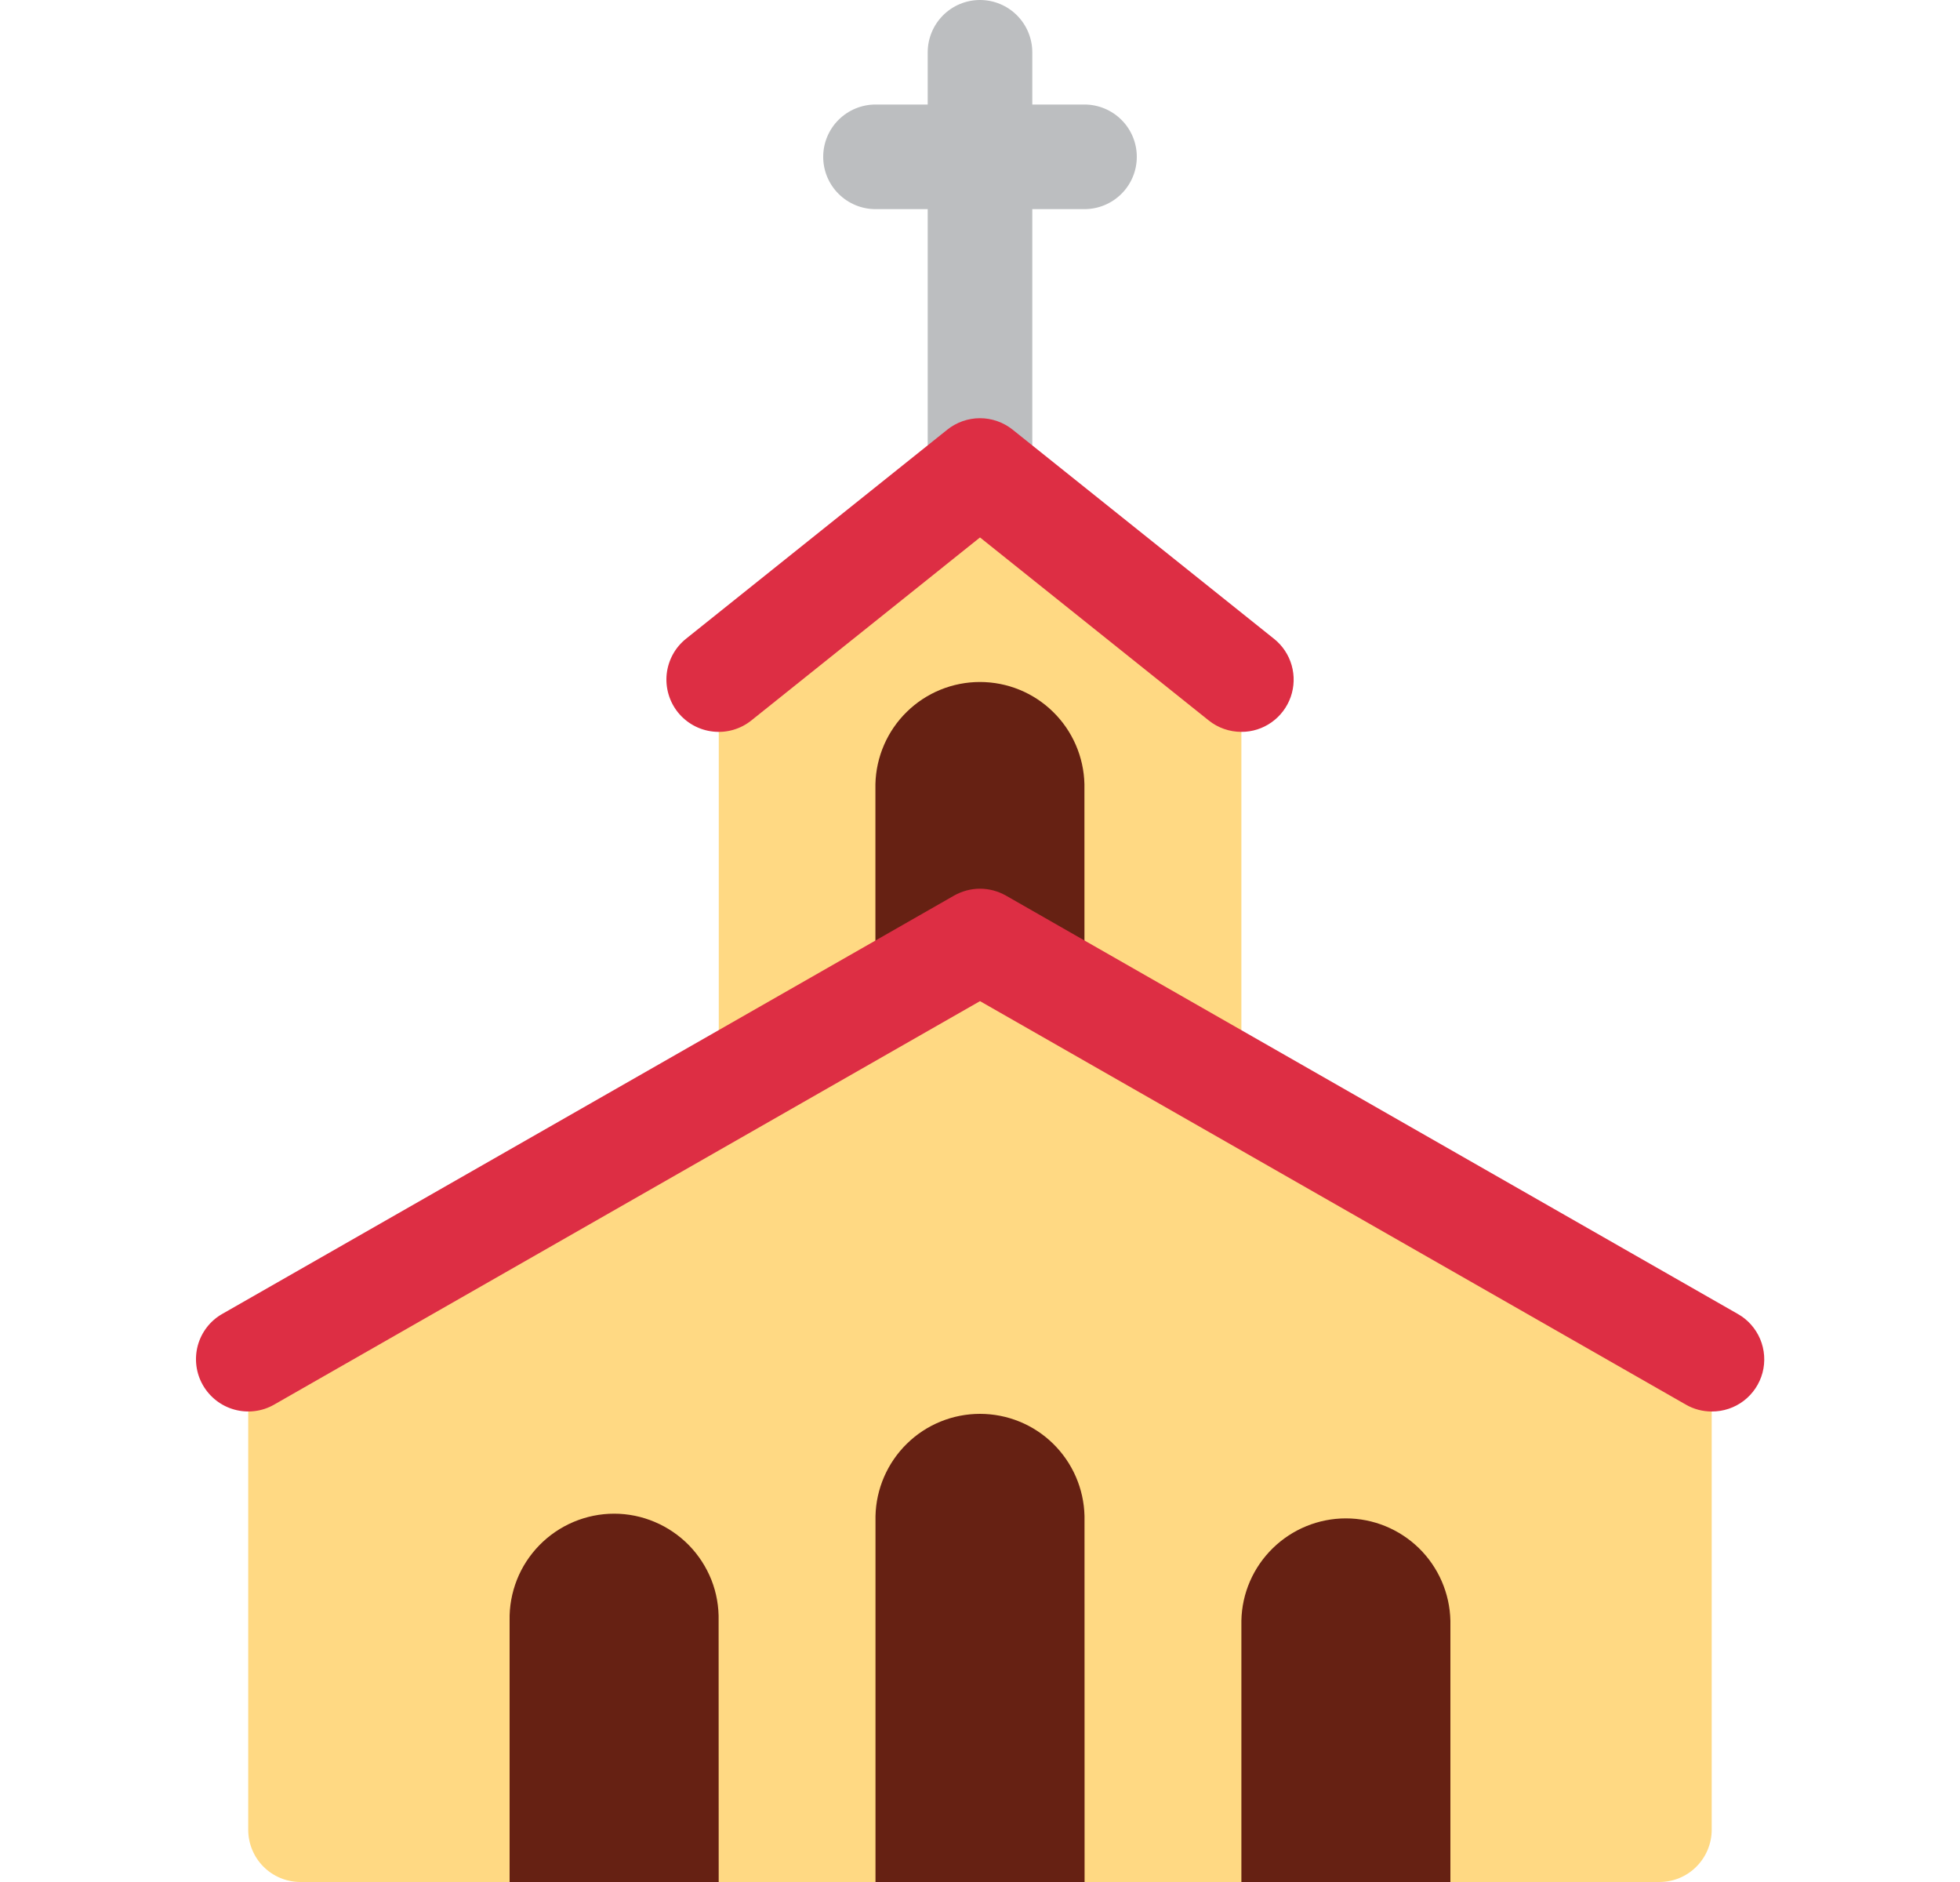 <svg width="25" height="24" viewBox="0 0 25 24" fill="none" xmlns="http://www.w3.org/2000/svg">
<g clip-path="url(#clip0_741_699)">
<path d="M13.833 1.333H13.167V0.667C13.167 0.49 13.096 0.32 12.971 0.195C12.846 0.07 12.677 0 12.5 0C12.323 0 12.154 0.07 12.029 0.195C11.904 0.32 11.833 0.49 11.833 0.667V1.333H11.167C10.99 1.333 10.82 1.404 10.695 1.529C10.57 1.654 10.5 1.823 10.5 2C10.5 2.177 10.57 2.346 10.695 2.471C10.82 2.596 10.99 2.667 11.167 2.667H11.833V6.667C11.833 6.843 11.904 7.013 12.029 7.138C12.154 7.263 12.323 7.333 12.5 7.333C12.677 7.333 12.846 7.263 12.971 7.138C13.096 7.013 13.167 6.843 13.167 6.667V2.667H13.833C14.01 2.667 14.18 2.596 14.305 2.471C14.43 2.346 14.5 2.177 14.5 2C14.5 1.823 14.43 1.654 14.305 1.529C14.18 1.404 14.01 1.333 13.833 1.333Z" fill="#BCBEC0"/>
<path d="M12.501 6L9.072 8.667H9.168V14.667H15.834V8.667H15.93L12.501 6Z" fill="#FFD983"/>
<path d="M13.832 10C13.824 9.652 13.68 9.32 13.431 9.077C13.182 8.833 12.848 8.697 12.499 8.697C12.151 8.697 11.816 8.833 11.567 9.077C11.318 9.32 11.174 9.652 11.166 10V14.667H13.833L13.832 10Z" fill="#662113"/>
<path d="M12.499 12L3.166 17.333V23.333C3.166 23.51 3.236 23.68 3.361 23.805C3.486 23.93 3.656 24 3.833 24H21.166C21.343 24 21.512 23.93 21.637 23.805C21.762 23.68 21.833 23.51 21.833 23.333V17.333L12.499 12Z" fill="#FFD983"/>
<path d="M21.832 18C21.717 18 21.603 17.97 21.503 17.912L12.5 12.767L3.497 17.912C3.344 18 3.162 18.023 2.991 17.976C2.821 17.93 2.676 17.817 2.588 17.664C2.5 17.511 2.477 17.328 2.523 17.158C2.57 16.987 2.682 16.842 2.836 16.755L12.169 11.421C12.27 11.364 12.384 11.333 12.5 11.333C12.616 11.333 12.73 11.364 12.831 11.421L22.164 16.755C22.293 16.827 22.393 16.94 22.451 17.076C22.508 17.212 22.519 17.363 22.481 17.506C22.443 17.648 22.359 17.774 22.241 17.864C22.124 17.953 21.98 18.001 21.832 18ZM15.833 9.333C15.682 9.333 15.535 9.282 15.417 9.187L12.5 6.854L9.584 9.187C9.446 9.298 9.269 9.349 9.094 9.329C8.918 9.31 8.757 9.221 8.646 9.083C8.536 8.945 8.485 8.769 8.504 8.593C8.524 8.417 8.612 8.256 8.75 8.146L12.083 5.479C12.201 5.385 12.348 5.333 12.5 5.333C12.651 5.333 12.798 5.385 12.916 5.479L16.25 8.146C16.358 8.232 16.437 8.35 16.475 8.483C16.513 8.616 16.509 8.757 16.463 8.888C16.417 9.018 16.332 9.131 16.219 9.211C16.106 9.291 15.971 9.334 15.833 9.333Z" fill="#DD2E44"/>
<path d="M9.166 20.667C9.17 20.489 9.139 20.312 9.074 20.147C9.008 19.982 8.911 19.832 8.787 19.705C8.662 19.578 8.514 19.477 8.35 19.408C8.187 19.339 8.011 19.303 7.833 19.303C7.656 19.303 7.48 19.339 7.316 19.408C7.153 19.477 7.004 19.578 6.88 19.705C6.756 19.832 6.658 19.982 6.593 20.147C6.528 20.312 6.496 20.489 6.5 20.667V24H9.167L9.166 20.667ZM13.833 19.333C13.825 18.985 13.681 18.654 13.432 18.41C13.183 18.166 12.848 18.03 12.5 18.03C12.152 18.03 11.817 18.166 11.568 18.41C11.319 18.654 11.175 18.985 11.167 19.333V24H13.834L13.833 19.333ZM18.5 20.667C18.492 20.318 18.348 19.987 18.099 19.743C17.85 19.5 17.515 19.363 17.167 19.363C16.818 19.363 16.484 19.5 16.235 19.743C15.985 19.987 15.841 20.318 15.834 20.667V24H18.5L18.5 20.667Z" fill="#662113"/>
</g>
<defs>
<clipPath id="clip0_741_699">
<rect width="24" height="24" fill="white" transform="translate(0.5)"/>
</clipPath>
</defs>
</svg>
